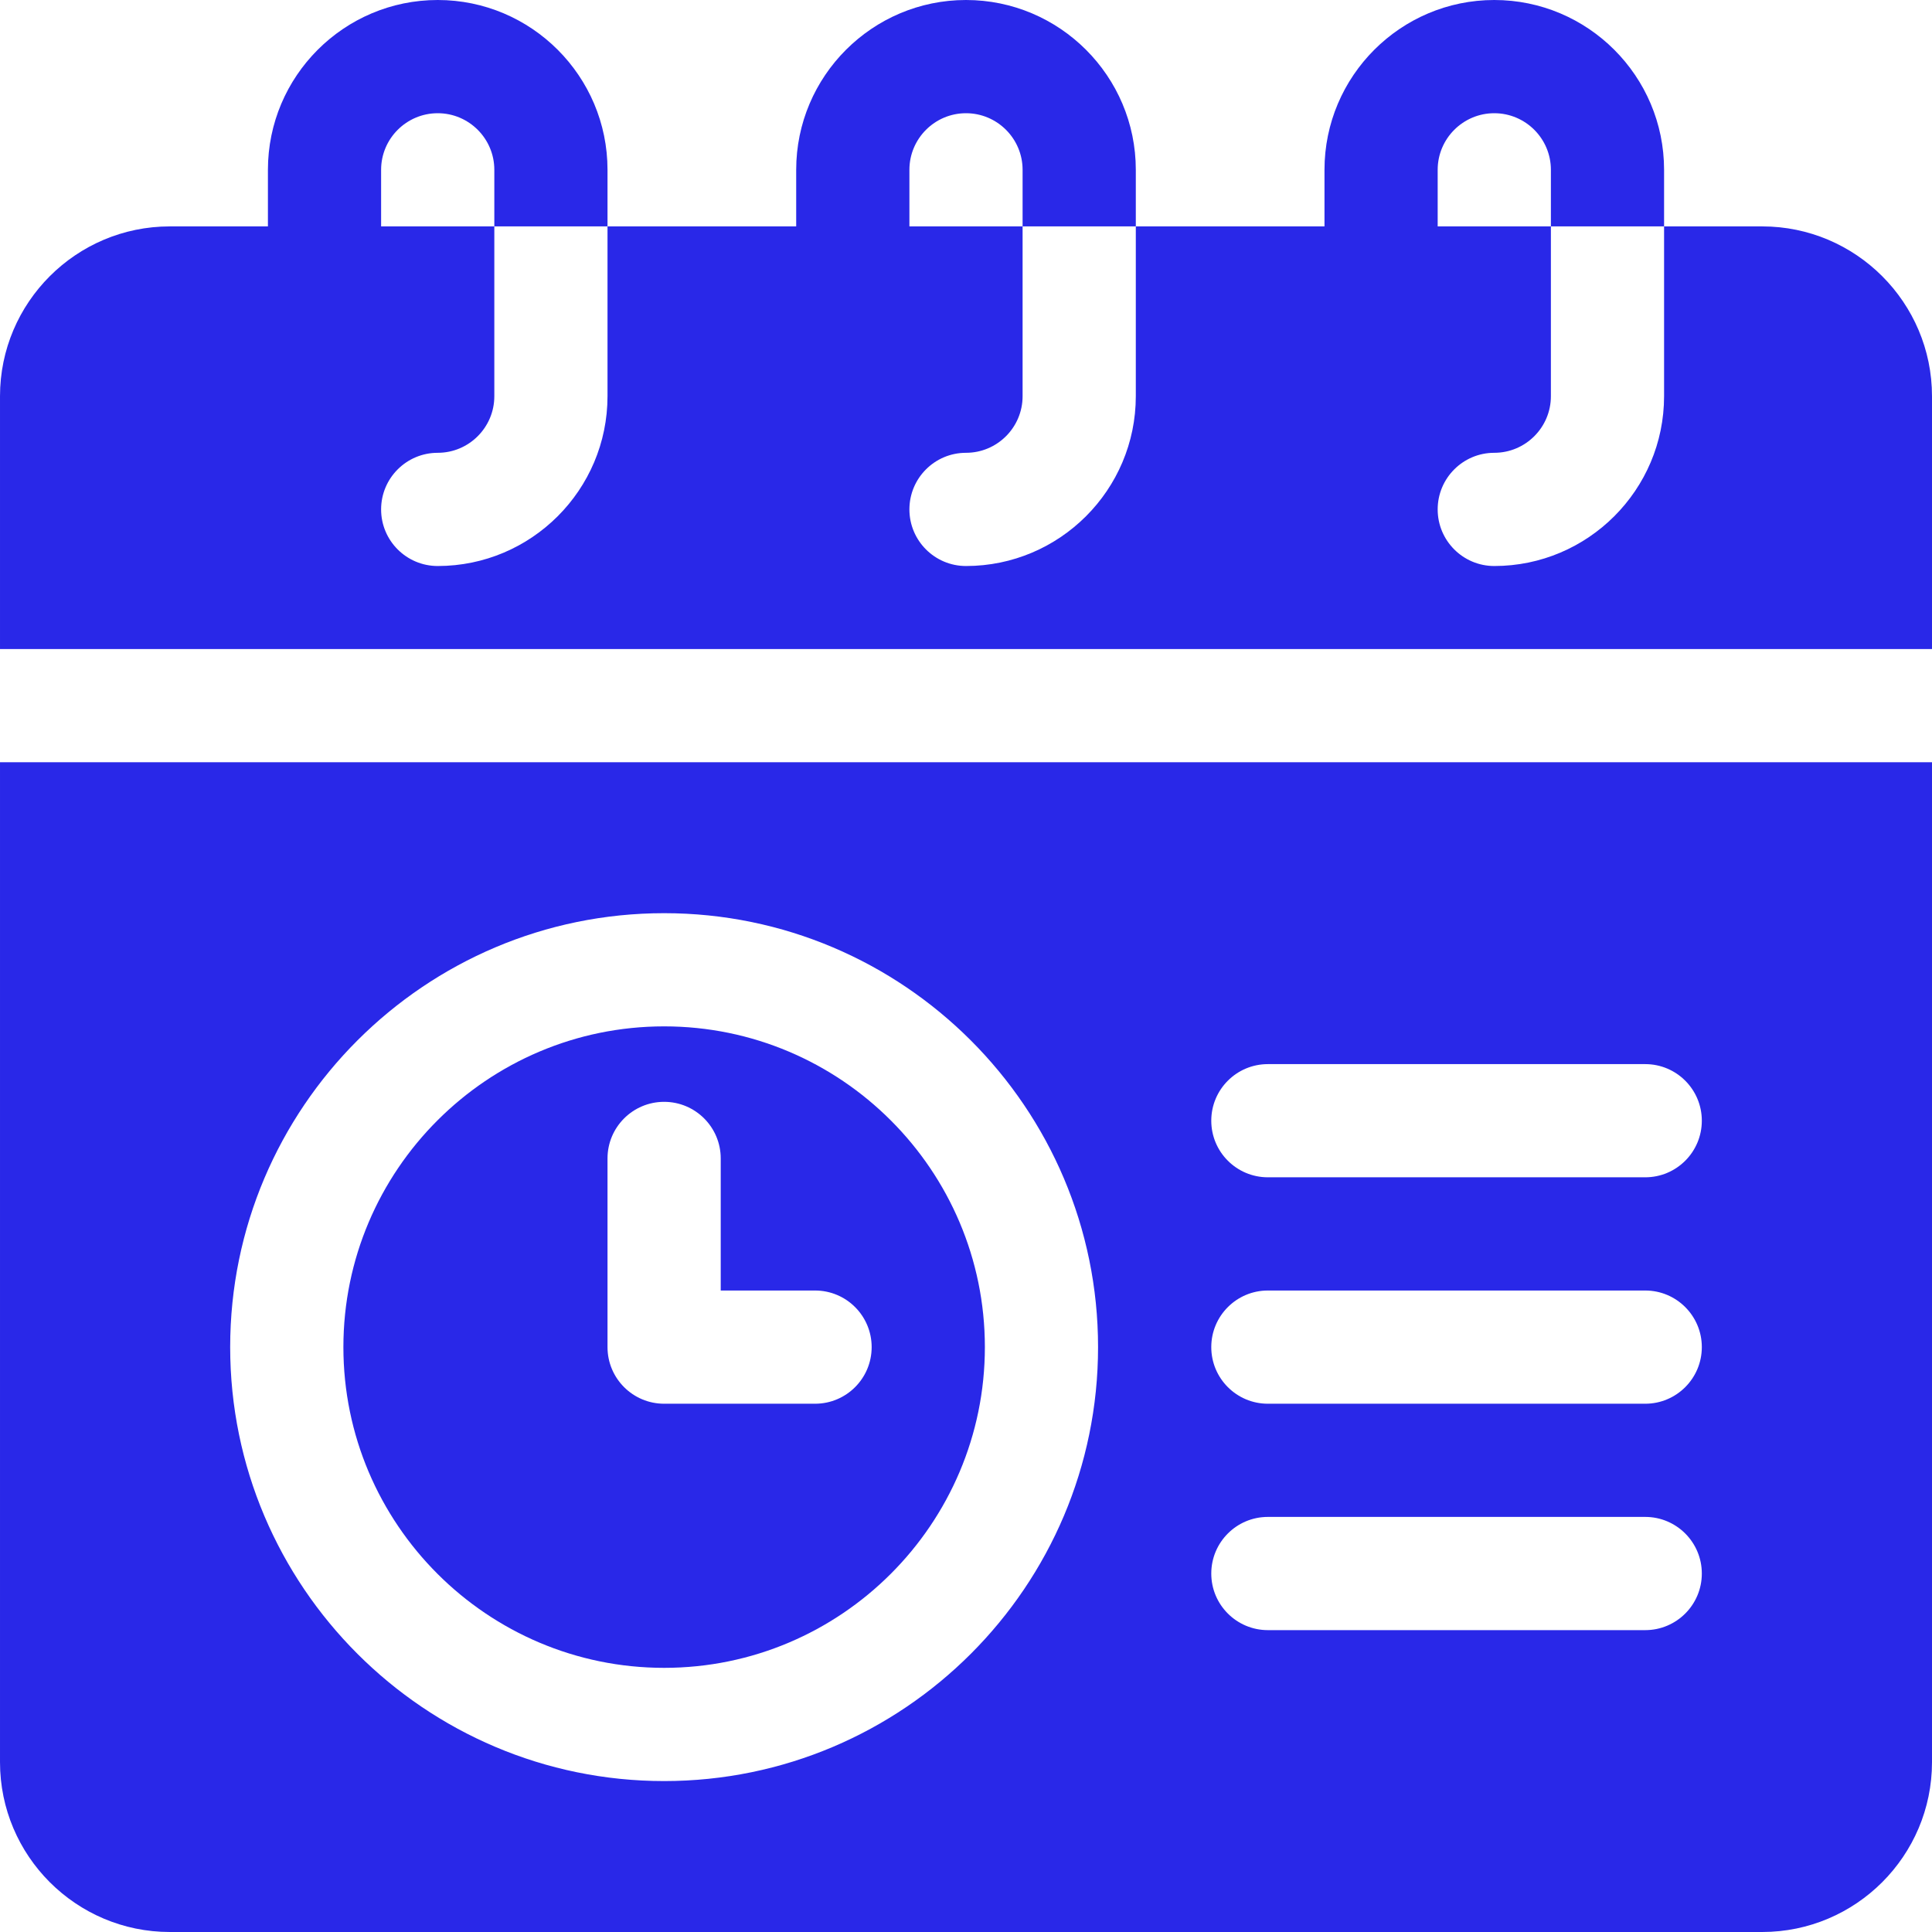 <svg width="65" height="65" viewBox="0 0 65 65" fill="none" xmlns="http://www.w3.org/2000/svg">
<path d="M59.287 7.617H55.986V13.33C55.986 16.48 53.424 19.043 50.273 19.043C49.222 19.043 48.369 18.19 48.369 17.139C48.369 16.087 49.222 15.234 50.273 15.234C51.324 15.234 52.178 14.38 52.178 13.33V7.617H48.369V5.713C48.369 4.663 49.224 3.809 50.273 3.809C51.324 3.809 52.178 4.663 52.178 5.713V7.617H55.986V5.713C55.986 2.563 53.424 0 50.273 0C47.123 0 44.561 2.563 44.561 5.713V7.617H38.213V13.33C38.213 16.48 35.65 19.043 32.5 19.043C31.448 19.043 30.596 18.19 30.596 17.139C30.596 16.087 31.448 15.234 32.5 15.234C33.55 15.234 34.404 14.38 34.404 13.33V7.617H30.596V5.713C30.596 4.663 31.45 3.809 32.5 3.809C33.55 3.809 34.404 4.663 34.404 5.713V7.617H38.213V5.713C38.213 2.563 35.65 0 32.5 0C29.35 0 26.787 2.563 26.787 5.713V7.617H20.439V13.33C20.439 16.48 17.877 19.043 14.727 19.043C13.675 19.043 12.822 18.19 12.822 17.139C12.822 16.087 13.675 15.234 14.727 15.234C15.777 15.234 16.631 14.38 16.631 13.33V7.617H12.822V5.713C12.822 4.663 13.677 3.809 14.727 3.809C15.777 3.809 16.631 4.663 16.631 5.713V7.617H20.439V5.713C20.439 2.563 17.877 0 14.727 0C11.576 0 9.014 2.563 9.014 5.713V7.617H5.713C2.563 7.617 6.10352e-05 10.18 6.10352e-05 13.33V21.836H65V13.33C65 10.18 62.437 7.617 59.287 7.617Z" fill="#2928E8"/>
<path d="M22.344 56.113C28.294 56.113 33.135 51.272 33.135 45.322C33.135 39.372 28.294 34.531 22.344 34.531C16.394 34.531 11.553 39.372 11.553 45.322C11.553 51.272 16.394 56.113 22.344 56.113ZM20.439 38.975C20.439 37.923 21.292 37.07 22.344 37.07C23.395 37.07 24.248 37.923 24.248 38.975V43.418H27.422C28.474 43.418 29.326 44.271 29.326 45.322C29.326 46.374 28.474 47.227 27.422 47.227H22.344C21.292 47.227 20.439 46.374 20.439 45.322V38.975Z" fill="#2928E8"/>
<path d="M6.10352e-05 59.287C6.10352e-05 62.437 2.563 65 5.713 65H59.287C62.437 65 65 62.437 65 59.287V25.645H6.10352e-05V59.287ZM42.656 35.801H55.352C56.403 35.801 57.256 36.653 57.256 37.705C57.256 38.757 56.403 39.609 55.352 39.609H42.656C41.605 39.609 40.752 38.757 40.752 37.705C40.752 36.653 41.605 35.801 42.656 35.801ZM42.656 43.418H55.352C56.403 43.418 57.256 44.271 57.256 45.322C57.256 46.374 56.403 47.227 55.352 47.227H42.656C41.605 47.227 40.752 46.374 40.752 45.322C40.752 44.271 41.605 43.418 42.656 43.418ZM42.656 51.035H55.352C56.403 51.035 57.256 51.888 57.256 52.94C57.256 53.991 56.403 54.844 55.352 54.844H42.656C41.605 54.844 40.752 53.991 40.752 52.94C40.752 51.888 41.605 51.035 42.656 51.035ZM22.344 30.723C30.394 30.723 36.943 37.272 36.943 45.322C36.943 53.373 30.394 59.922 22.344 59.922C14.294 59.922 7.744 53.373 7.744 45.322C7.744 37.272 14.294 30.723 22.344 30.723Z" fill="#2928E8"/>
</svg>
